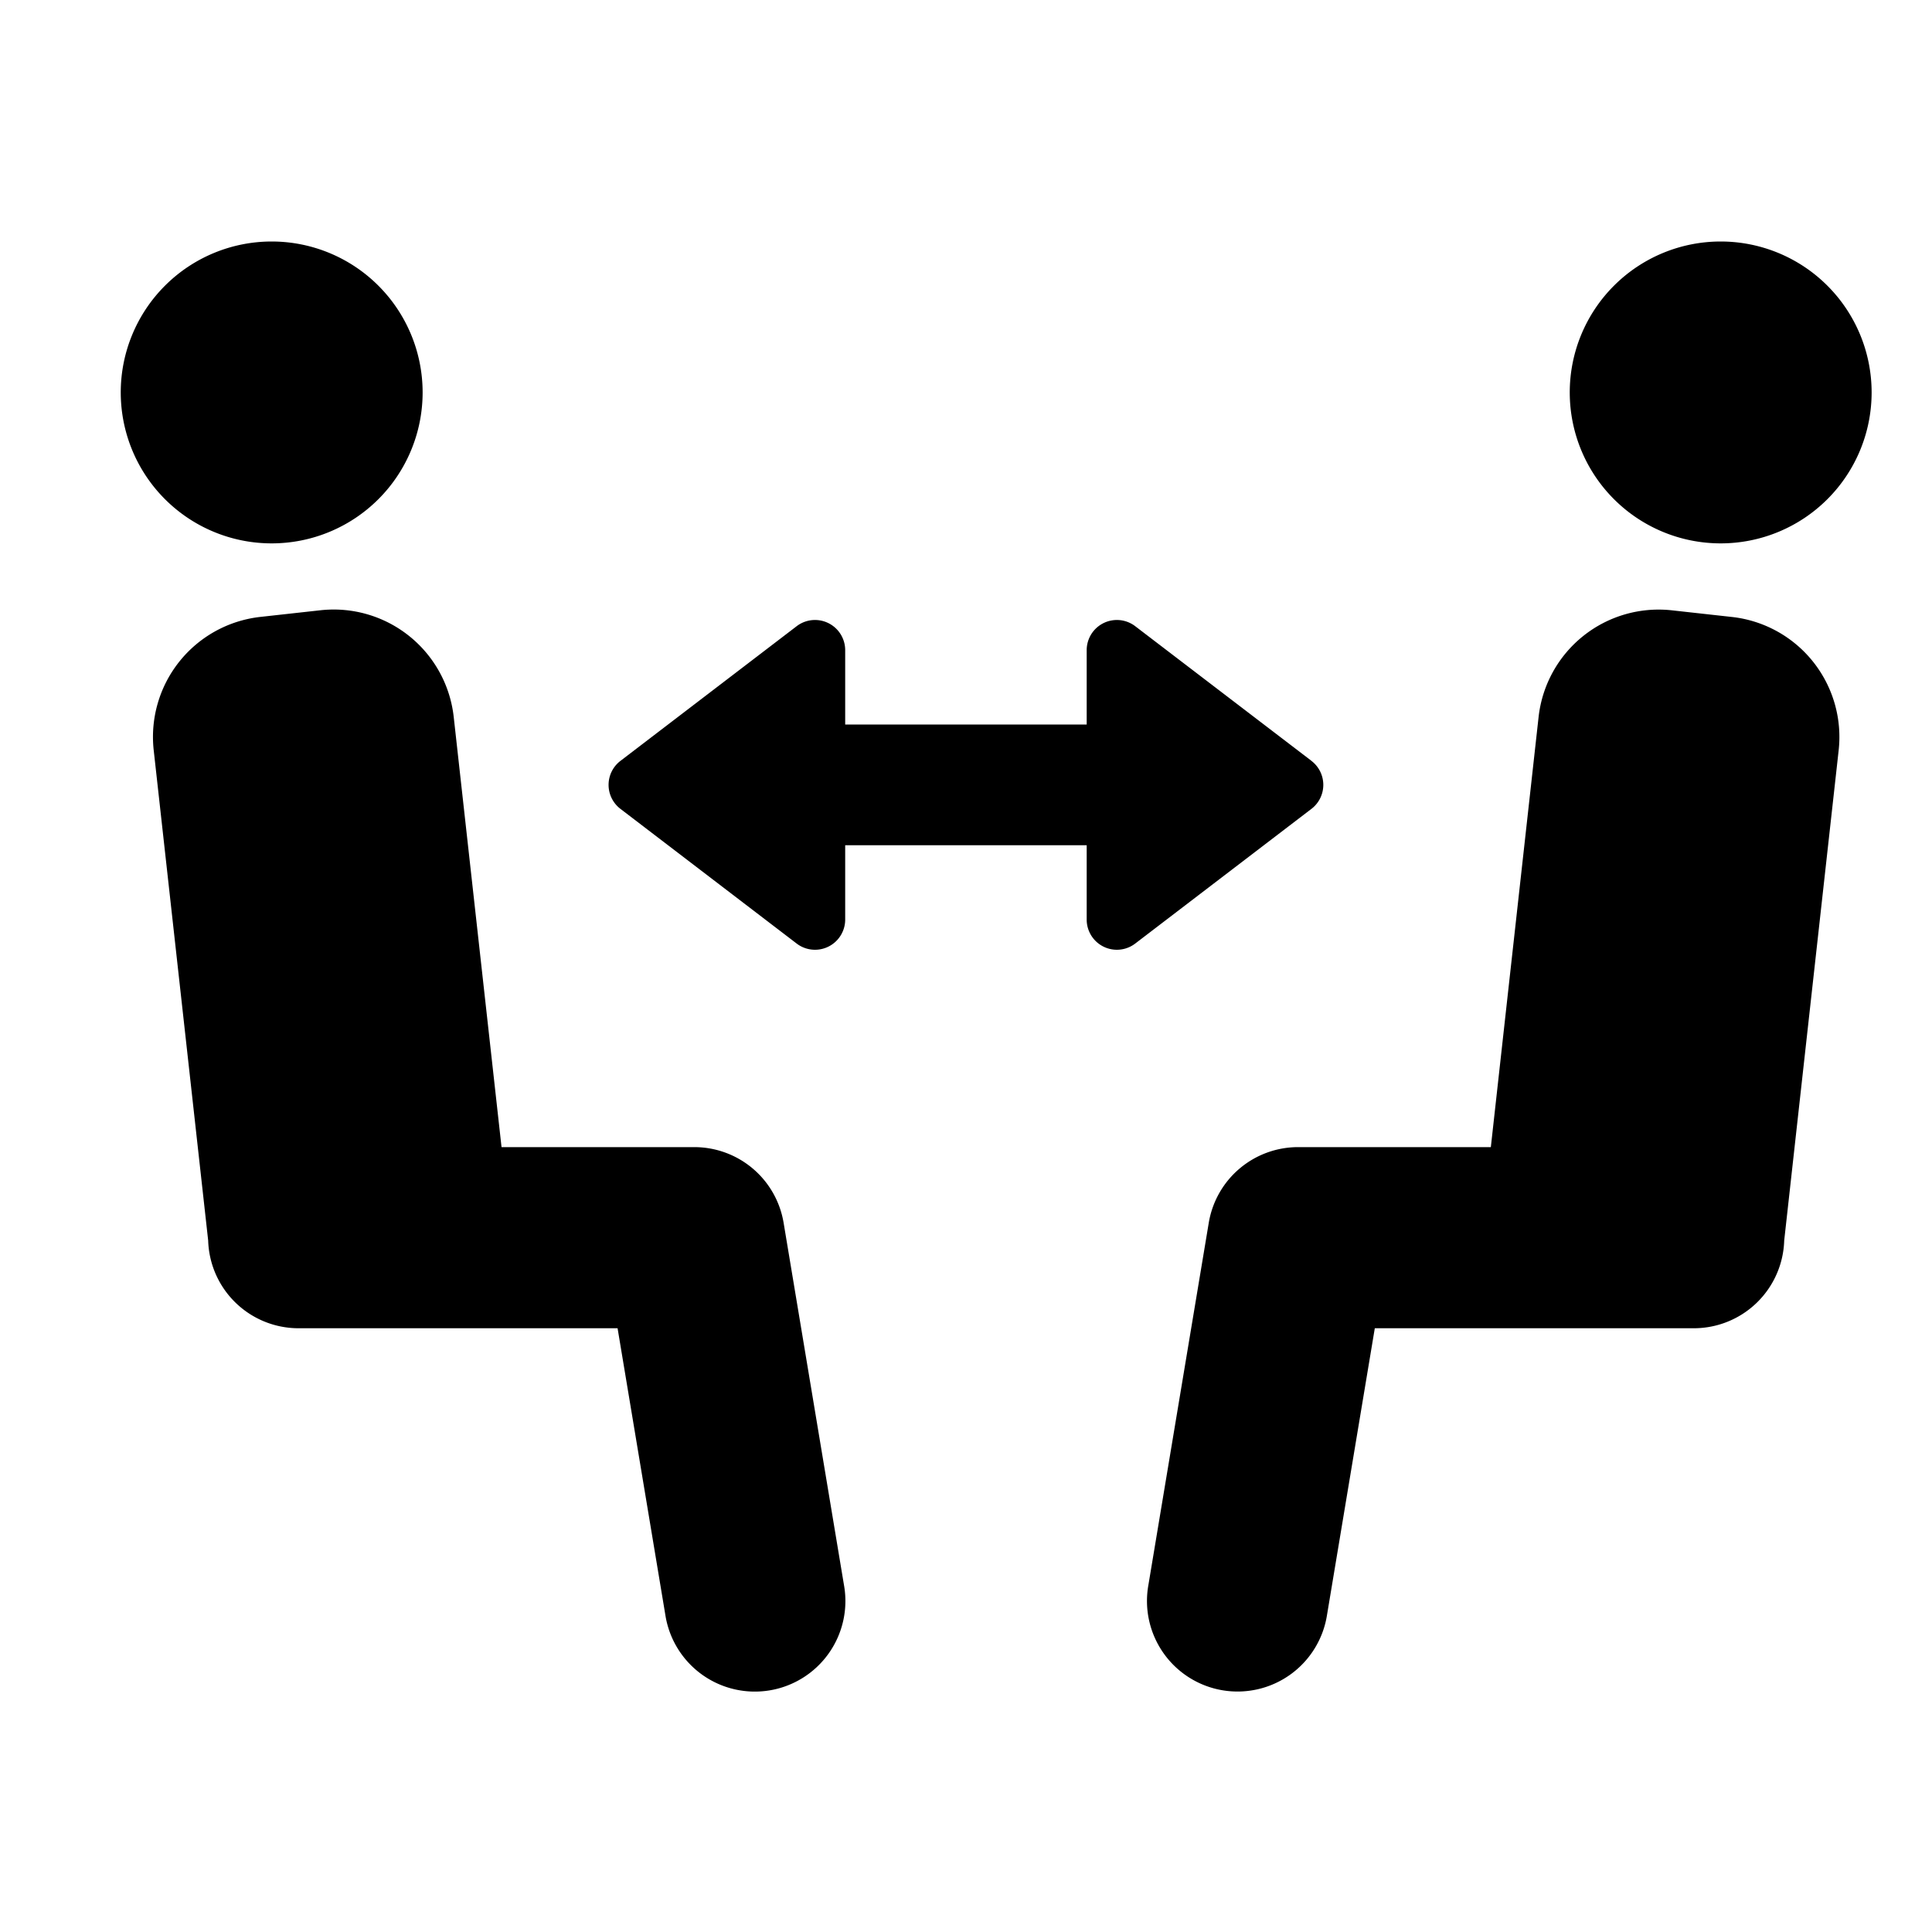 <svg id="glyphicons-contagion" xmlns="http://www.w3.org/2000/svg" viewBox="0 0 32 32">
  <path id="distance-sitting" d="M26,6.5A2.5,2.5,0,1,1,28.5,9,2.5,2.5,0,0,1,26,6.5ZM4.5,9A2.5,2.5,0,1,0,2,6.5,2.5,2.5,0,0,0,4.5,9Zm24.187,1.219-.994-.11A2,2,0,0,0,25.484,11.875L24.693,19H21.5a1.5,1.5,0,0,0-1.479,1.253l-1,6a1.5,1.5,0,1,0,2.959.493L22.771,22h5.286a1.498,1.498,0,0,0,1.495-1.453l.902-8.12A2,2,0,0,0,28.687,10.219ZM12.979,20.253A1.5,1.5,0,0,0,11.5,19H8.307l-.792-7.125a2,2,0,0,0-2.209-1.767l-.994.11A2,2,0,0,0,2.546,12.427l.902,8.12A1.498,1.498,0,0,0,4.943,22h5.286l.791,4.747a1.5,1.5,0,1,0,2.959-.493Zm8.743-7.651L18.803,10.372a.5.5,0,0,0-.804.397V12h-4V10.769a.5.5,0,0,0-.804-.397l-2.919,2.231a.5.5,0,0,0,0,.794l2.919,2.231a.5.5,0,0,0,.804-.397V14h4v1.231a.5.5,0,0,0,.804.397l2.919-2.231A.5.5,0,0,0,21.722,12.603Z"/>
</svg>
